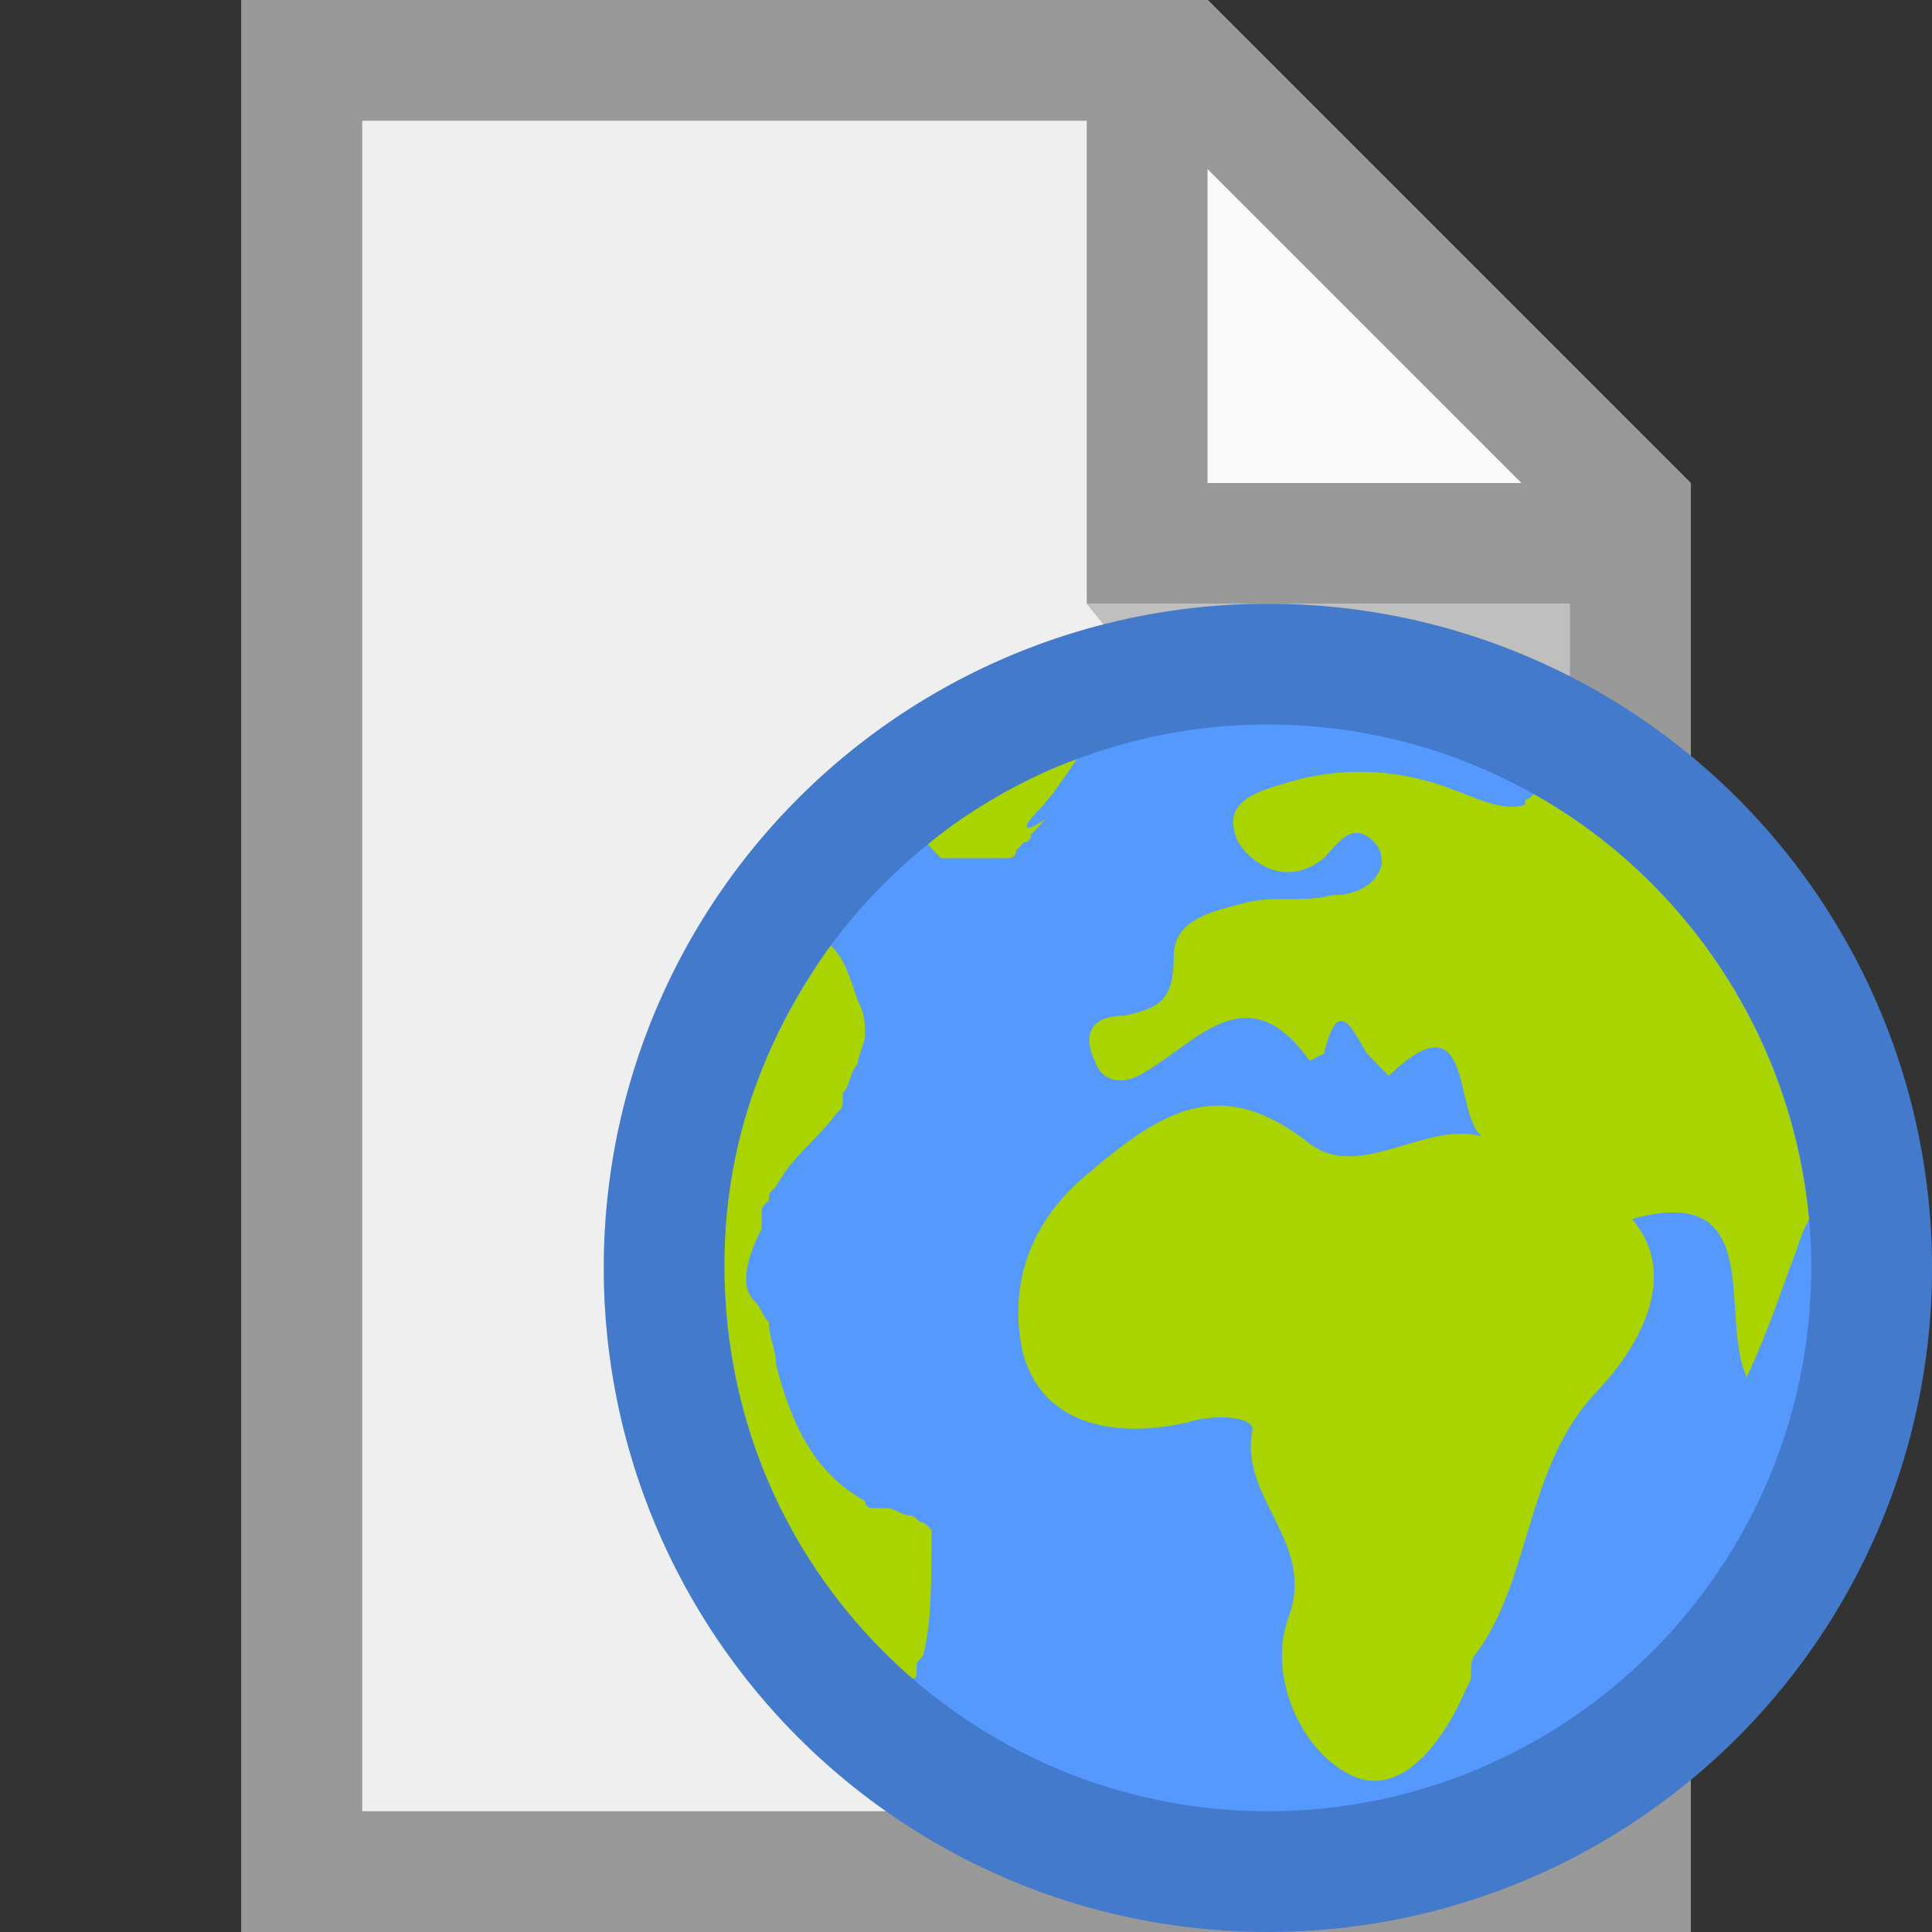 <?xml version="1.0" encoding="utf-8"?>
<!-- Generator: Adobe Illustrator 19.1.1, SVG Export Plug-In . SVG Version: 6.00 Build 0)  -->
<svg version="1.1" xmlns="http://www.w3.org/2000/svg" xmlns:xlink="http://www.w3.org/1999/xlink" x="0px" y="0px"
	 viewBox="0 0 16 16" enable-background="new 0 0 16 16" xml:space="preserve">
<rect x="0" y="0" width="16" height="16" fill="#333333" stroke="none"/>
<g>
	<path fill="#EFEFEF" d="M2,0v16h12V4l-4-4H2z"/>
	<path opacity="0.65" fill="#FFFFFF" enable-background="new    " d="M10,4V0l4,4H10z"/>
	<path opacity="0.2" enable-background="new    " d="M13,5v5L9,5H13z"/>
	<path fill="#999999" d="M2,0v16h12V4l0,0l0,0l-4-4l0,0l0,0H2z M3,1h6v4h4v10H3V1z M10,1.4L12.6,4H10V1.4z"/>
</g>
<g>
	<circle fill="#5599FF" cx="10.5" cy="10.5" r="5.5"/>
	<path opacity="0.2" d="M10.5,6c2.481,0,4.5,2.019,4.5,4.5S12.981,15,10.5,15S6,12.981,6,10.5S8.019,6,10.5,6 M10.5,5
		C7.462,5,5,7.462,5,10.5S7.462,16,10.5,16s5.5-2.462,5.5-5.5S13.538,5,10.5,5L10.5,5z"/>
	<path fill="#AAD400" d="M14.982,10.1c-0.141-1.52-1.03-2.824-2.279-3.523c-0.059,0.062-0.075,0.026-0.075,0.088
		c-0.178,0.062-0.415-0.062-0.593-0.125c-0.474-0.186-0.949-0.186-1.364-0.062c-0.178,0.062-0.593,0.125-0.415,0.499
		c0.118,0.188,0.415,0.375,0.712,0.125c0.118-0.125,0.238-0.312,0.415-0.125c0.06,0.063,0.06,0.125,0.06,0.188
		c-0.06,0.186-0.238,0.249-0.415,0.249c-0.238,0.062-0.476,0-0.712,0.062C10.076,7.54,9.721,7.602,9.721,7.914
		c0,0.373-0.119,0.436-0.416,0.498c-0.238,0-0.355,0.125-0.238,0.374c0.06,0.186,0.238,0.186,0.357,0.125
		c0.474-0.249,0.89-0.873,1.423-0.125l0.118-0.062c0.119-0.499,0.238-0.186,0.356,0L11.5,8.911c0.712-0.685,0.534,0.312,0.771,0.499
		c-0.476-0.125-1.009,0.374-1.424,0.062c-0.712-0.561-1.186-0.311-1.838,0.249c-0.534,0.437-0.652,0.998-0.534,1.497
		c0.177,0.624,0.829,0.686,1.364,0.561c0.177-0.063,0.534-0.063,0.534,0.062c-0.119,0.561,0.534,0.935,0.296,1.558
		c-0.177,0.499,0.12,1.122,0.534,1.309c0.416,0.186,0.771-0.312,0.95-0.748c0.059-0.062,0-0.186,0.059-0.249
		c0.474-0.624,0.415-1.558,1.008-2.182c0.178-0.186,0.771-0.872,0.296-1.434c1.127-0.312,0.714,0.81,0.95,1.309
		c0.177-0.374,0.296-0.748,0.415-1.061C14.939,10.158,14.982,10.1,14.982,10.1z"/>
	<path fill="#AAD400" d="M8.538,6.778C8.725,6.581,8.733,6.549,8.92,6.286c-0.391,0.138-0.883,0.41-1.236,0.707l0.108,0.114h0.561
		c0,0,0.062,0,0.062-0.064l0.062-0.066c0,0,0.062,0,0.062-0.066l0.062-0.066l0.062-0.066c-0.186,0.132-0.186,0.066-0.125,0
		c0,0.066,0,0.066,0,0c0,0.066,0,0,0,0L8.538,6.778z"/>
	<path fill="#AAD400" d="M7.714,12.846C7.714,12.846,7.652,12.787,7.714,12.846C7.652,12.787,7.652,12.787,7.714,12.846v-0.059
		v-0.059v-0.059L7.652,12.61c-0.061,0-0.061-0.06-0.122-0.06s-0.122-0.06-0.184-0.06H7.285H7.224c0,0-0.061,0-0.061-0.059
		c-0.429-0.238-0.613-0.653-0.735-1.126c0-0.119-0.061-0.238-0.061-0.356c-0.06-0.06-0.06-0.119-0.122-0.179
		c-0.122-0.118-0.06-0.356,0.062-0.593v-0.118c0-0.06,0-0.06,0.061-0.119c0-0.058,0-0.058,0.062-0.118
		c0.122-0.238,0.368-0.415,0.49-0.593C6.979,9.17,6.979,9.17,6.979,9.111V9.052C7.04,8.993,7.04,8.874,7.101,8.814
		c0-0.058,0.062-0.177,0.062-0.237c0-0.119,0-0.178-0.062-0.296C7.04,8.103,7.002,7.949,6.88,7.83C6.329,8.601,6,9.466,6,10.474
		c0,1.365,0.58,2.575,1.552,3.423c0,0,0.039,0.017,0.039-0.041v-0.06c0-0.059,0.061-0.059,0.061-0.118
		C7.713,13.438,7.713,13.084,7.714,12.846L7.714,12.846z"/>
</g>
</svg>
